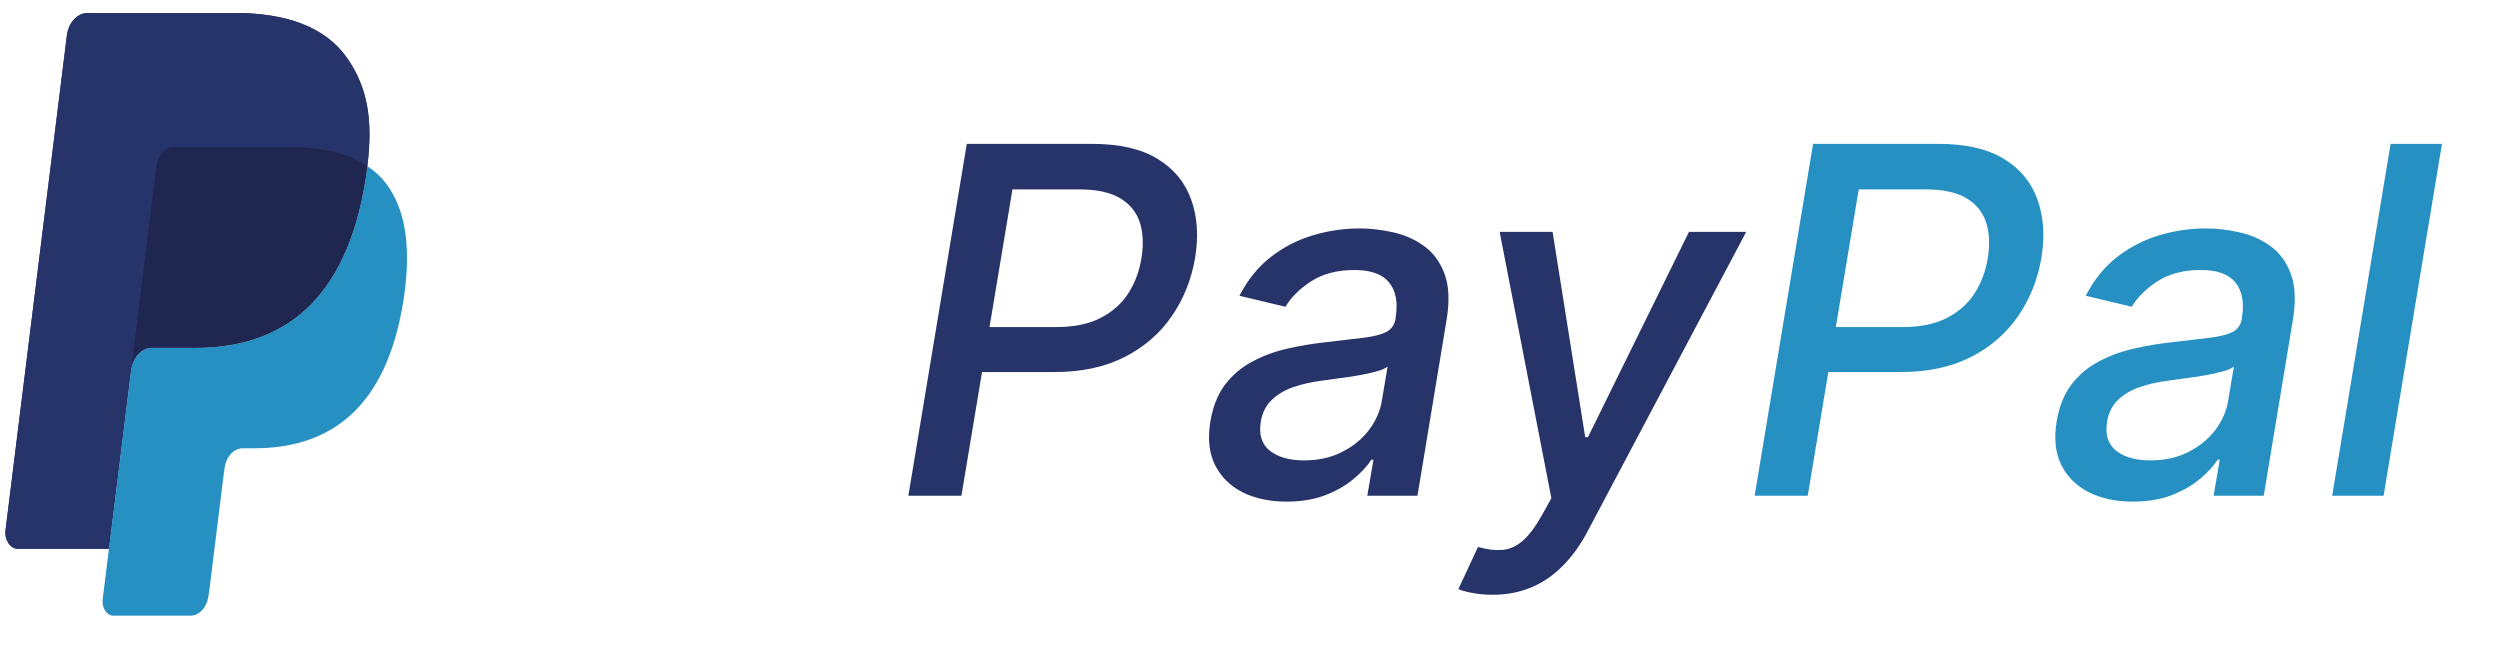 <svg width="62" height="16" viewBox="0 0 62 16" fill="none" xmlns="http://www.w3.org/2000/svg">
  <g clip-path="url(#clip0_245_19541)">
    <path
      d="M8.615 1.449C8.07 0.66 7.086 0.322 5.828 0.322H2.175C2.05 0.322 1.93 0.379 1.835 0.481C1.74 0.584 1.677 0.727 1.658 0.883L0.137 13.15C0.107 13.391 0.254 13.611 0.447 13.611H2.702L3.268 9.042L3.251 9.185C3.291 8.863 3.508 8.624 3.766 8.624H4.837C6.943 8.624 8.591 7.537 9.073 4.392C9.087 4.299 9.099 4.208 9.11 4.12C9.049 4.079 9.049 4.079 9.11 4.12C9.254 2.957 9.109 2.166 8.615 1.449Z"
      fill="#27346A" />
    <path
      d="M4.131 3.701C4.193 3.663 4.26 3.644 4.329 3.644H7.193C7.532 3.644 7.848 3.672 8.137 3.731C8.218 3.748 8.299 3.767 8.379 3.79C8.492 3.822 8.604 3.861 8.714 3.907C8.856 3.967 8.989 4.037 9.11 4.12C9.254 2.956 9.109 2.166 8.615 1.449C8.07 0.66 7.086 0.322 5.828 0.322H2.174C1.917 0.322 1.698 0.56 1.658 0.883L0.137 13.149C0.107 13.391 0.254 13.61 0.446 13.61H2.702L3.877 4.135C3.889 4.042 3.918 3.954 3.962 3.878C4.006 3.802 4.064 3.741 4.131 3.701Z"
      fill="#27346A" />
    <path
      d="M9.073 4.392C8.591 7.537 6.943 8.624 4.837 8.624H3.765C3.508 8.624 3.291 8.863 3.251 9.186L2.546 14.865C2.52 15.077 2.649 15.269 2.817 15.269H4.718C4.827 15.269 4.933 15.22 5.015 15.13C5.098 15.04 5.153 14.915 5.17 14.778L5.189 14.655L5.547 11.768L5.57 11.608C5.587 11.471 5.642 11.347 5.725 11.257C5.807 11.167 5.913 11.117 6.022 11.117H6.306C8.148 11.117 9.59 10.166 10.011 7.414C10.187 6.265 10.096 5.305 9.631 4.63C9.49 4.426 9.315 4.257 9.11 4.12C9.099 4.209 9.087 4.299 9.073 4.392Z"
      fill="#2790C3" />
    <path
      d="M8.605 3.864C8.53 3.836 8.454 3.811 8.378 3.79C8.298 3.768 8.217 3.748 8.136 3.732C7.847 3.672 7.531 3.644 7.192 3.644H4.328C4.26 3.644 4.192 3.663 4.131 3.701C4.064 3.742 4.005 3.803 3.961 3.878C3.917 3.954 3.888 4.042 3.876 4.135L3.268 9.042L3.25 9.185C3.29 8.863 3.507 8.624 3.764 8.624H4.836C6.942 8.624 8.59 7.537 9.072 4.392C9.086 4.299 9.098 4.208 9.109 4.12C8.987 4.038 8.855 3.967 8.713 3.907C8.677 3.892 8.641 3.878 8.605 3.864"
      fill="#1F264F" />
  </g>
  <path
    d="M22.527 12.295L23.976 3.568H27.086C27.762 3.568 28.302 3.692 28.706 3.939C29.112 4.186 29.39 4.523 29.541 4.949C29.694 5.375 29.727 5.856 29.639 6.393C29.548 6.93 29.355 7.413 29.059 7.842C28.767 8.268 28.376 8.606 27.887 8.856C27.399 9.104 26.818 9.227 26.145 9.227H24.001L24.184 8.111H26.204C26.633 8.111 26.994 8.037 27.287 7.889C27.582 7.739 27.814 7.534 27.981 7.276C28.149 7.014 28.258 6.72 28.309 6.393C28.363 6.061 28.349 5.768 28.267 5.516C28.184 5.26 28.021 5.06 27.777 4.915C27.535 4.77 27.197 4.697 26.762 4.697H25.109L23.843 12.295H22.527ZM31.906 12.44C31.491 12.44 31.129 12.364 30.819 12.21C30.51 12.054 30.281 11.828 30.133 11.533C29.985 11.237 29.947 10.875 30.018 10.446C30.081 10.077 30.203 9.773 30.385 9.534C30.569 9.295 30.794 9.106 31.058 8.967C31.322 8.825 31.609 8.719 31.919 8.648C32.228 8.577 32.541 8.524 32.856 8.49C33.254 8.445 33.576 8.406 33.824 8.375C34.074 8.344 34.261 8.295 34.386 8.23C34.511 8.162 34.586 8.051 34.612 7.898V7.868C34.672 7.499 34.617 7.212 34.45 7.007C34.285 6.8 33.998 6.696 33.589 6.696C33.163 6.696 32.805 6.79 32.515 6.977C32.228 7.165 32.017 7.375 31.88 7.608L30.738 7.335C30.943 6.937 31.203 6.616 31.518 6.372C31.836 6.125 32.184 5.946 32.562 5.835C32.94 5.722 33.326 5.665 33.721 5.665C33.983 5.665 34.254 5.696 34.535 5.758C34.816 5.818 35.072 5.929 35.302 6.091C35.535 6.253 35.709 6.484 35.822 6.785C35.936 7.084 35.953 7.472 35.873 7.949L35.153 12.295H33.909L34.062 11.4H34.011C33.903 11.565 33.752 11.727 33.559 11.886C33.369 12.045 33.136 12.178 32.86 12.283C32.585 12.388 32.267 12.44 31.906 12.44ZM32.341 11.418C32.696 11.418 33.01 11.348 33.282 11.209C33.558 11.07 33.781 10.888 33.951 10.663C34.122 10.436 34.228 10.193 34.271 9.935L34.412 9.091C34.358 9.136 34.262 9.178 34.126 9.214C33.992 9.251 33.842 9.284 33.674 9.312C33.507 9.341 33.342 9.365 33.18 9.385C33.021 9.405 32.889 9.423 32.784 9.44C32.534 9.472 32.299 9.524 32.081 9.598C31.865 9.672 31.684 9.778 31.539 9.918C31.395 10.054 31.304 10.236 31.267 10.463C31.216 10.778 31.291 11.017 31.492 11.179C31.697 11.338 31.98 11.418 32.341 11.418ZM37.021 14.75C36.827 14.75 36.656 14.734 36.505 14.703C36.354 14.675 36.242 14.643 36.168 14.609L36.654 13.565C36.879 13.628 37.079 13.652 37.255 13.638C37.434 13.623 37.602 13.55 37.758 13.416C37.914 13.283 38.073 13.072 38.235 12.786L38.474 12.355L37.191 5.75H38.504L39.313 10.842H39.381L41.887 5.75H43.306L39.381 13.161C39.197 13.513 38.986 13.805 38.751 14.038C38.518 14.274 38.256 14.452 37.967 14.571C37.68 14.69 37.364 14.75 37.021 14.75Z"
    fill="#27346A" />
  <path
    d="M43.515 12.295L44.964 3.568H48.075C48.751 3.568 49.291 3.692 49.694 3.939C50.1 4.186 50.379 4.523 50.529 4.949C50.682 5.375 50.715 5.856 50.627 6.393C50.536 6.93 50.343 7.413 50.048 7.842C49.755 8.268 49.364 8.606 48.876 8.856C48.387 9.104 47.806 9.227 47.133 9.227H44.989L45.173 8.111H47.193C47.621 8.111 47.982 8.037 48.275 7.889C48.57 7.739 48.802 7.534 48.969 7.276C49.137 7.014 49.246 6.72 49.298 6.393C49.352 6.061 49.337 5.768 49.255 5.516C49.173 5.26 49.009 5.06 48.765 4.915C48.523 4.77 48.185 4.697 47.751 4.697H46.097L44.832 12.295H43.515ZM52.894 12.44C52.479 12.44 52.117 12.364 51.807 12.21C51.498 12.054 51.269 11.828 51.121 11.533C50.974 11.237 50.935 10.875 51.006 10.446C51.069 10.077 51.191 9.773 51.373 9.534C51.557 9.295 51.782 9.106 52.046 8.967C52.31 8.825 52.597 8.719 52.907 8.648C53.217 8.577 53.529 8.524 53.844 8.49C54.242 8.445 54.565 8.406 54.812 8.375C55.062 8.344 55.249 8.295 55.374 8.23C55.499 8.162 55.575 8.051 55.6 7.898V7.868C55.66 7.499 55.606 7.212 55.438 7.007C55.273 6.8 54.986 6.696 54.577 6.696C54.151 6.696 53.793 6.79 53.504 6.977C53.217 7.165 53.005 7.375 52.869 7.608L51.727 7.335C51.931 6.937 52.191 6.616 52.506 6.372C52.825 6.125 53.173 5.946 53.55 5.835C53.928 5.722 54.315 5.665 54.709 5.665C54.971 5.665 55.242 5.696 55.523 5.758C55.805 5.818 56.06 5.929 56.291 6.091C56.523 6.253 56.697 6.484 56.81 6.785C56.924 7.084 56.941 7.472 56.861 7.949L56.141 12.295H54.897L55.05 11.4H54.999C54.891 11.565 54.741 11.727 54.548 11.886C54.357 12.045 54.124 12.178 53.849 12.283C53.573 12.388 53.255 12.44 52.894 12.44ZM53.329 11.418C53.684 11.418 53.998 11.348 54.271 11.209C54.546 11.07 54.769 10.888 54.94 10.663C55.11 10.436 55.217 10.193 55.259 9.935L55.4 9.091C55.346 9.136 55.251 9.178 55.114 9.214C54.981 9.251 54.83 9.284 54.663 9.312C54.495 9.341 54.33 9.365 54.168 9.385C54.009 9.405 53.877 9.423 53.772 9.44C53.522 9.472 53.288 9.524 53.069 9.598C52.853 9.672 52.673 9.778 52.528 9.918C52.383 10.054 52.292 10.236 52.255 10.463C52.204 10.778 52.279 11.017 52.481 11.179C52.685 11.338 52.968 11.418 53.329 11.418ZM60.561 3.568L59.113 12.295H57.838L59.287 3.568H60.561Z"
    fill="#2790C3" />
  <defs>
    <clipPath id="clip0_245_19541">
      <rect width="10" height="15" fill="white" transform="translate(0.113 0.295)" />
    </clipPath>
  </defs>
</svg>